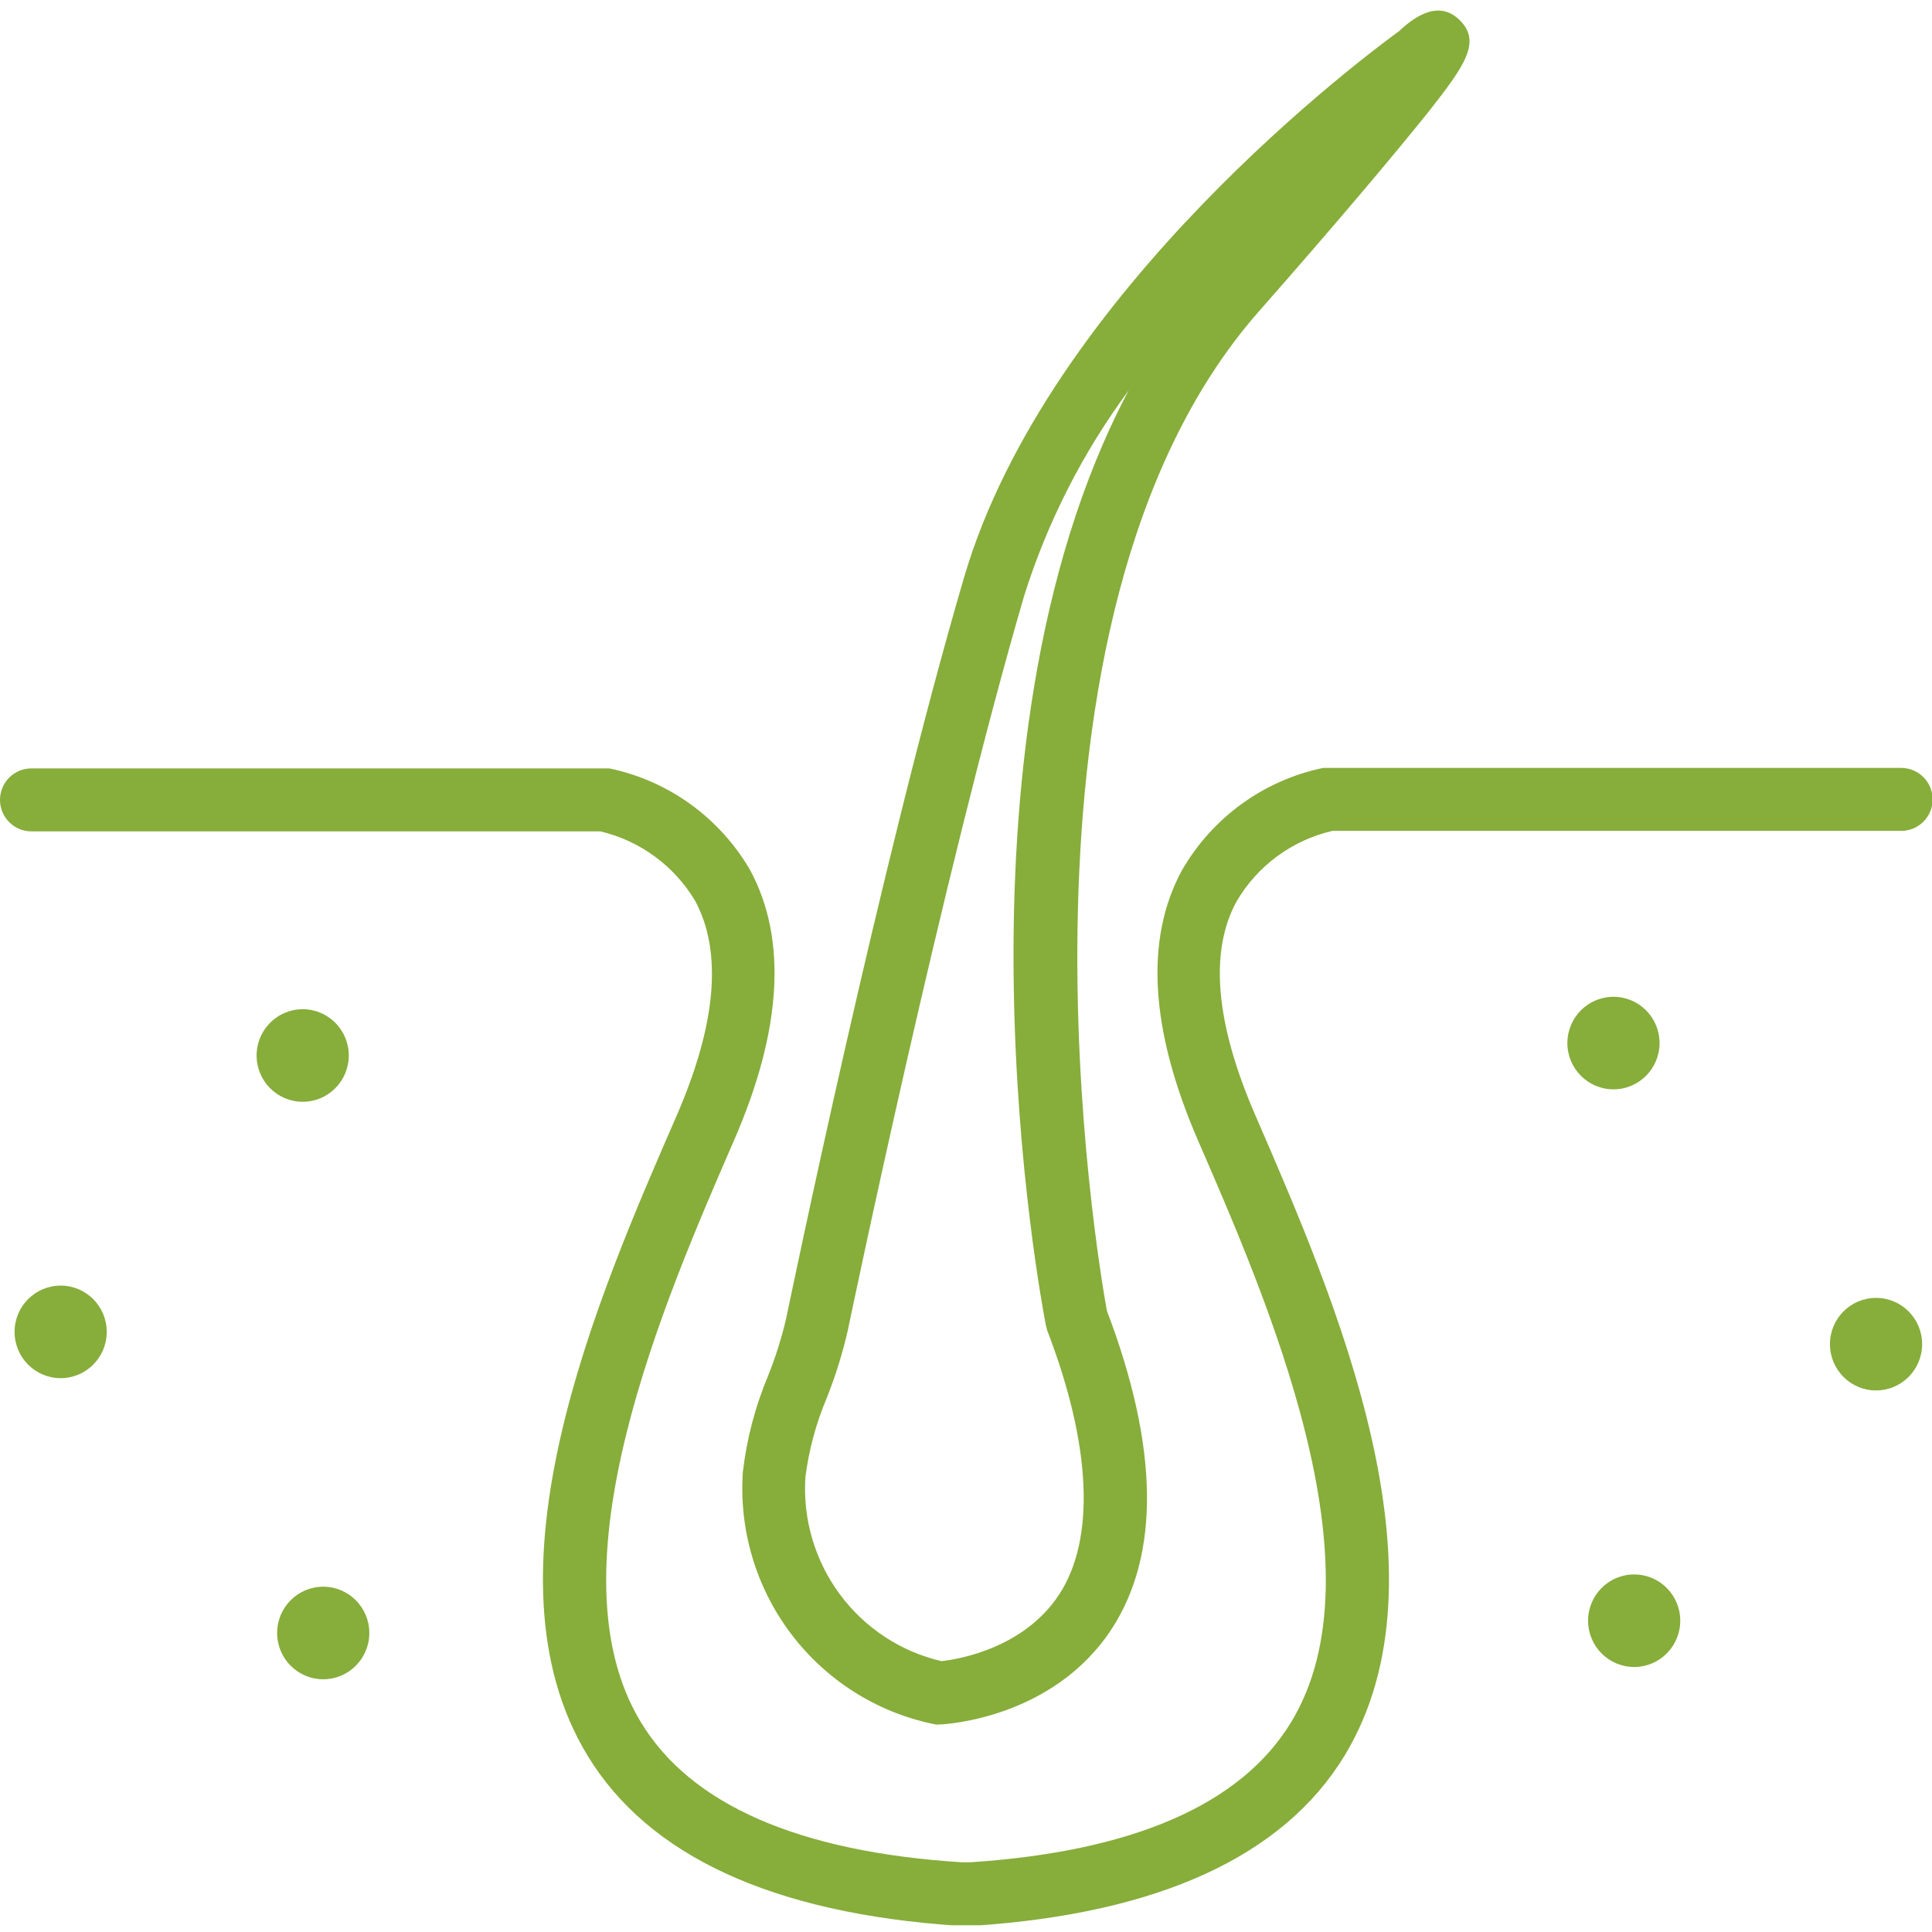 <svg width="112" height="112" viewBox="0 0 112 112" fill="none" xmlns="http://www.w3.org/2000/svg">
<g clip-path="url(#clip0)">
<path d="M54.278 99.976L54.051 99.931C50.775 99.235 47.86 97.375 45.841 94.692C43.822 92.01 42.836 88.686 43.064 85.332C43.288 83.413 43.78 81.536 44.527 79.757C44.965 78.666 45.318 77.544 45.581 76.399C45.809 75.331 51.034 50.02 55.877 33.513C60.748 16.834 79.413 3.037 81.094 1.815C81.785 1.167 83.312 -0.12 84.611 1.158C85.911 2.435 84.893 3.831 82.794 6.505C80.84 8.941 77.523 12.892 72.934 18.102C57.249 36.013 63.683 73.305 64.165 75.979C67.173 83.89 67.264 90.095 64.447 94.429C61.048 99.63 54.787 99.958 54.514 99.967L54.278 99.976ZM65.428 22.637C62.762 26.243 60.714 30.271 59.367 34.553C54.596 50.914 49.371 76.079 49.144 77.138C48.841 78.463 48.437 79.762 47.935 81.025C47.311 82.496 46.892 84.047 46.69 85.633C46.532 88.061 47.239 90.466 48.684 92.42C50.128 94.374 52.217 95.749 54.578 96.299C55.487 96.199 59.358 95.588 61.421 92.403C63.483 89.219 63.292 83.844 60.712 77.138L60.63 76.828C60.339 75.331 54.351 43.541 65.428 22.637Z" fill="#87AD3B"/>
<path d="M110.183 44.517H77.014H76.705C75.004 44.871 73.395 45.581 71.986 46.601C70.577 47.622 69.398 48.93 68.527 50.439C66.337 54.445 66.682 59.746 69.463 66.143C73.497 75.431 80.249 90.943 74.851 99.831C71.962 104.603 65.692 107.34 56.223 107.96H56.005H55.777C46.345 107.367 40.038 104.63 37.149 99.831C31.751 90.943 38.503 75.431 42.537 66.143C45.327 59.755 45.645 54.472 43.501 50.467C42.629 48.957 41.45 47.649 40.041 46.629C38.632 45.608 37.024 44.898 35.322 44.545H35.167H1.817C1.335 44.545 0.873 44.737 0.532 45.079C0.191 45.422 0 45.886 0 46.37C0 46.854 0.191 47.318 0.532 47.66C0.873 48.002 1.335 48.195 1.817 48.195H34.804C35.943 48.464 37.016 48.959 37.96 49.652C38.904 50.344 39.701 51.22 40.302 52.228C41.892 55.193 41.529 59.391 39.211 64.71C34.613 75.267 27.662 91.226 34.05 101.756C37.585 107.595 44.818 110.926 55.541 111.638H55.659C55.774 111.652 55.89 111.652 56.005 111.638C56.116 111.652 56.229 111.652 56.341 111.638H56.459C67.182 110.926 74.415 107.595 77.959 101.756C84.32 91.226 77.387 75.295 72.798 64.71C70.49 59.418 70.072 55.221 71.68 52.264C72.28 51.237 73.083 50.344 74.039 49.639C74.996 48.935 76.085 48.434 77.241 48.167H110.219C110.701 48.167 111.163 47.975 111.504 47.633C111.845 47.291 112.036 46.826 112.036 46.342C112.036 45.858 111.845 45.394 111.504 45.052C111.163 44.71 110.701 44.517 110.219 44.517H110.183Z" fill="#87AD3B"/>
<path d="M17.547 63.871C19.023 63.871 20.219 62.67 20.219 61.188C20.219 59.706 19.023 58.505 17.547 58.505C16.072 58.505 14.876 59.706 14.876 61.188C14.876 62.67 16.072 63.871 17.547 63.871Z" fill="#87AD3B"/>
<path d="M3.517 79.893C4.992 79.893 6.188 78.692 6.188 77.211C6.188 75.729 4.992 74.528 3.517 74.528C2.041 74.528 0.845 75.729 0.845 77.211C0.845 78.692 2.041 79.893 3.517 79.893Z" fill="#87AD3B"/>
<path d="M18.738 97.349C20.213 97.349 21.41 96.147 21.41 94.666C21.41 93.184 20.213 91.983 18.738 91.983C17.262 91.983 16.066 93.184 16.066 94.666C16.066 96.147 17.262 97.349 18.738 97.349Z" fill="#87AD3B"/>
<path d="M94.734 96.637C96.21 96.637 97.406 95.436 97.406 93.954C97.406 92.473 96.21 91.272 94.734 91.272C93.259 91.272 92.063 92.473 92.063 93.954C92.063 95.436 93.259 96.637 94.734 96.637Z" fill="#87AD3B"/>
<path d="M108.756 80.605C110.231 80.605 111.428 79.404 111.428 77.922C111.428 76.441 110.231 75.24 108.756 75.24C107.28 75.24 106.084 76.441 106.084 77.922C106.084 79.404 107.28 80.605 108.756 80.605Z" fill="#87AD3B"/>
<path d="M93.535 63.15C95.01 63.15 96.206 61.949 96.206 60.467C96.206 58.986 95.01 57.785 93.535 57.785C92.059 57.785 90.863 58.986 90.863 60.467C90.863 61.949 92.059 63.15 93.535 63.15Z" fill="#87AD3B"/>
</g>
<defs>
<clipPath id="clip0">
<rect width="112" height="111" fill="white" transform="translate(0 0.61)"/>
</clipPath>
</defs>
</svg>
